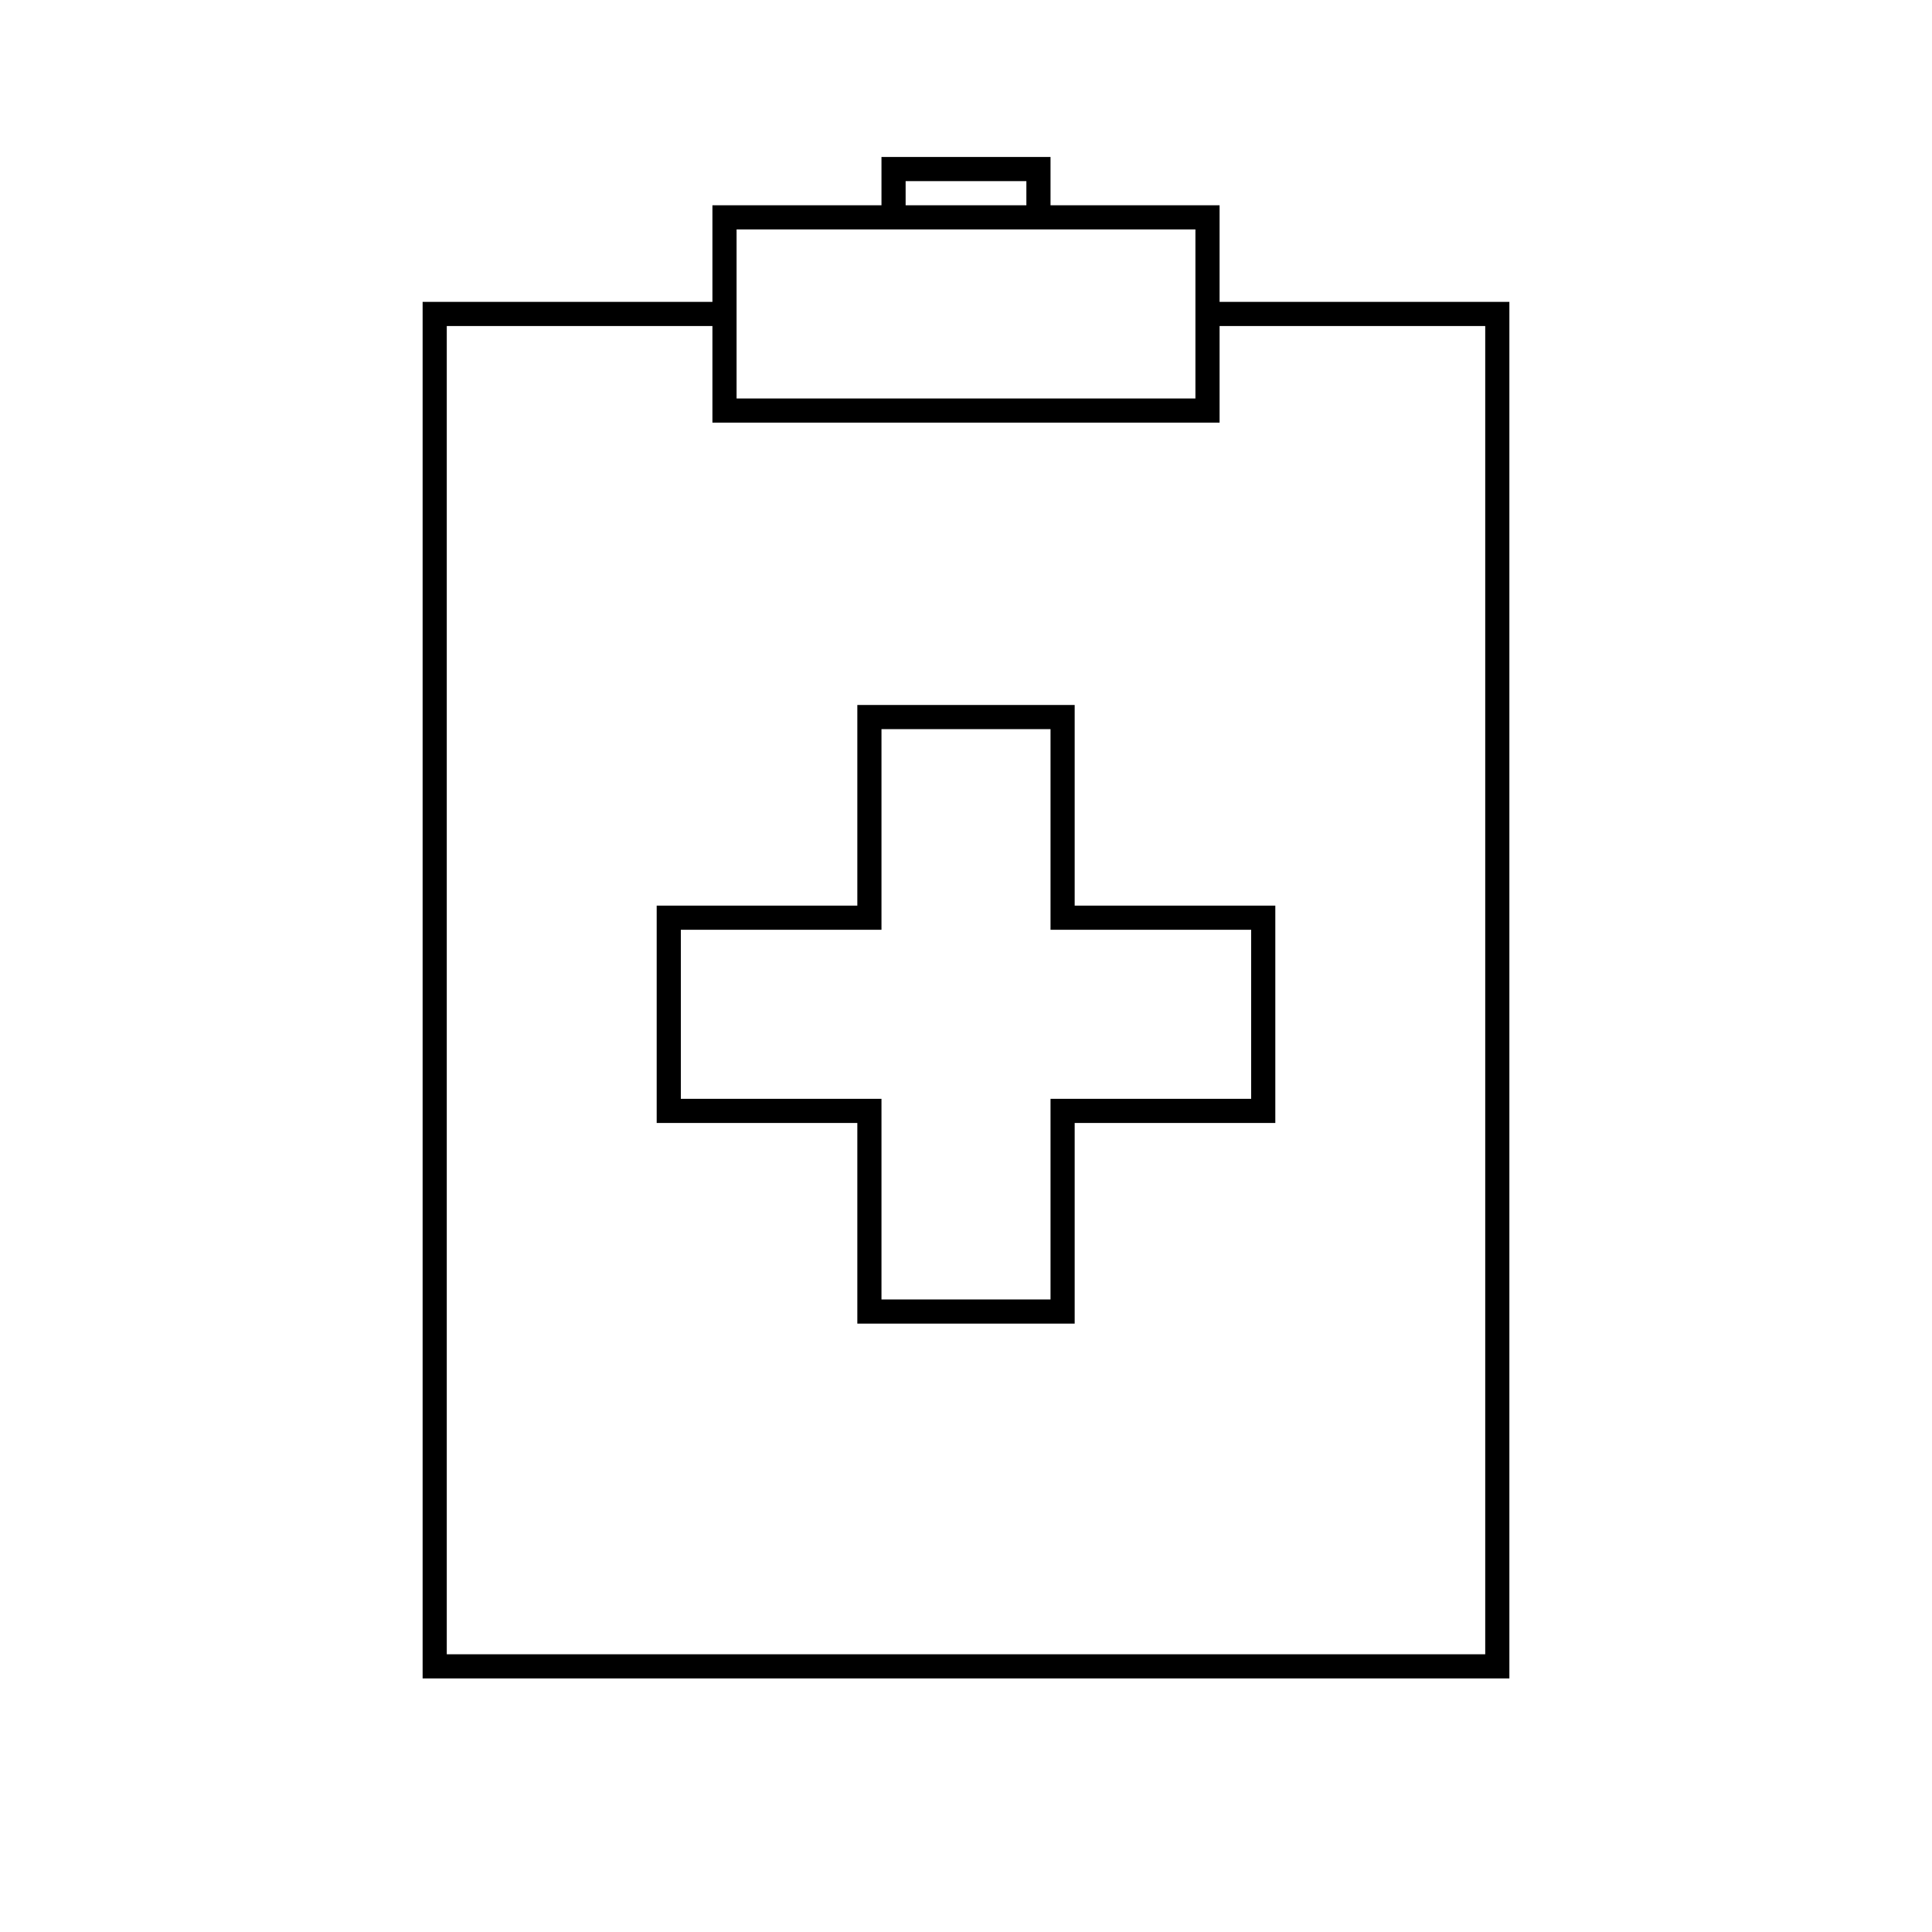 <svg viewBox="0 0 80 80" fill="none">
  <path d="M30 17V13H18V69H62V13H50V17M30 17H50M30 17V9H50V17M37 7H43V9H37V7ZM36 54.308H44V46H52.308V38H44L44 29.692L36 29.692L36 38H27.692V46L36 46V54.308Z" stroke="currentColor" stroke-linecap="square" />
</svg>